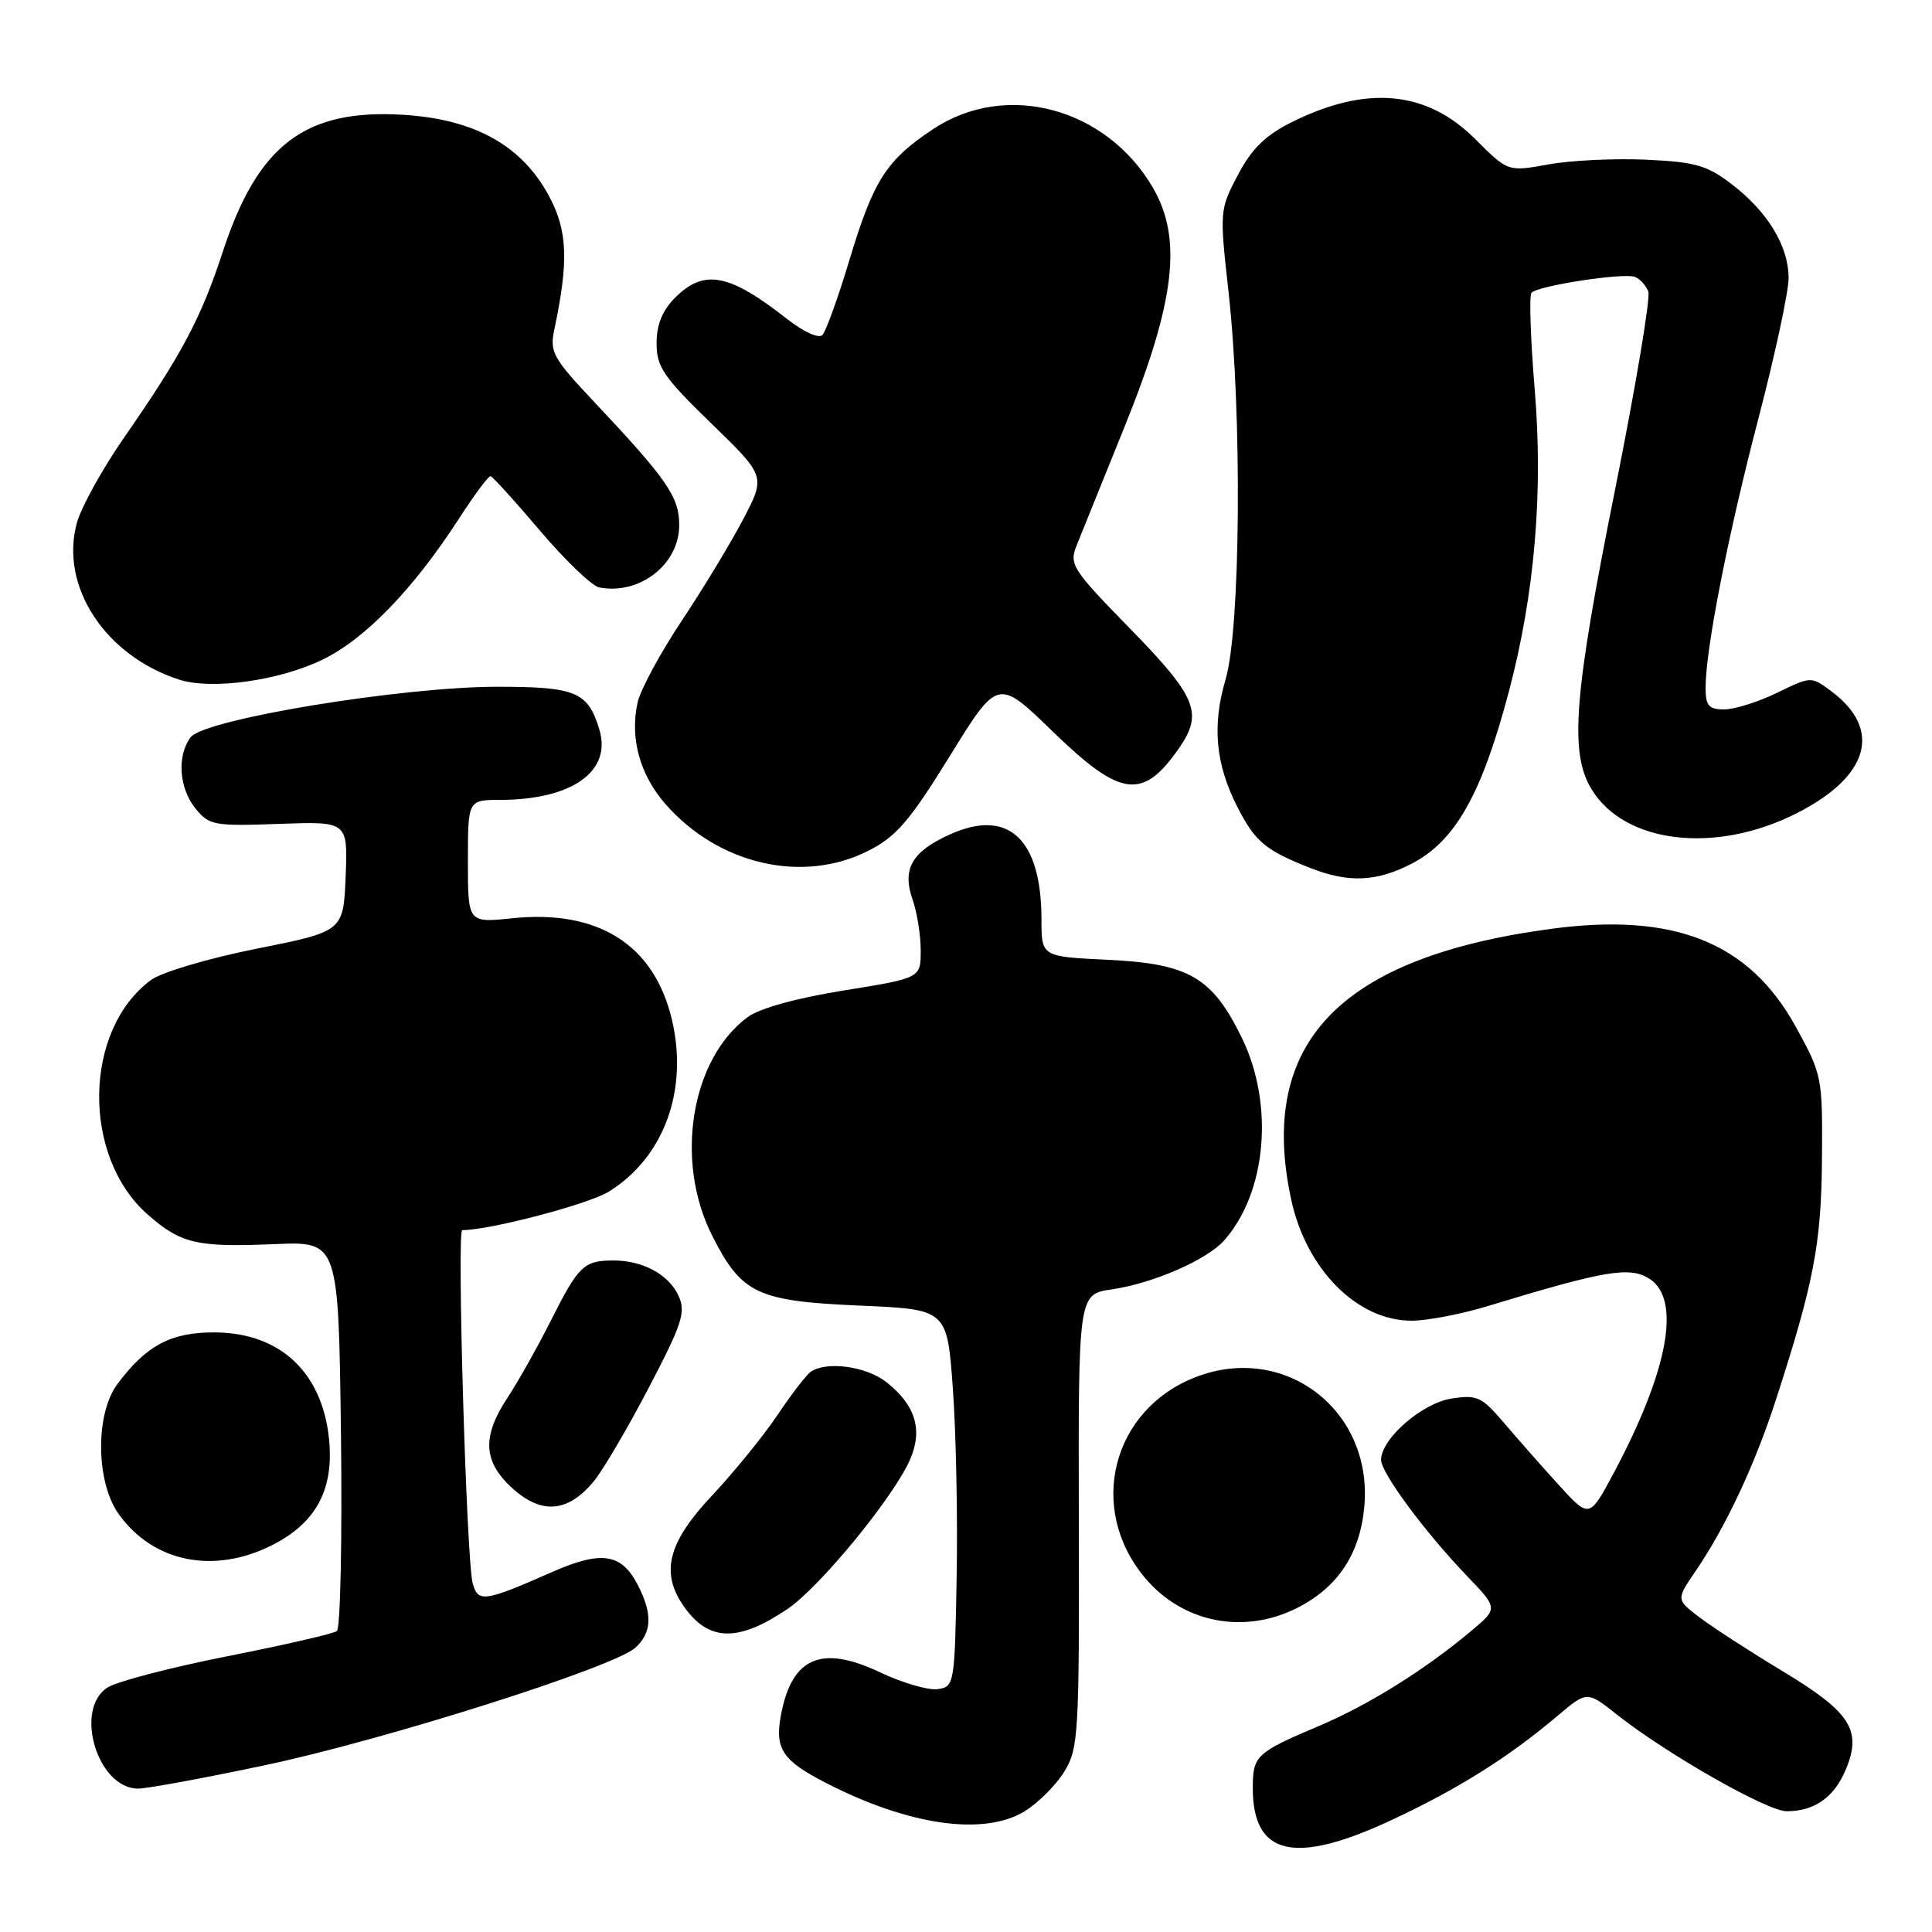 <?xml version="1.0" encoding="UTF-8" standalone="no"?>
<!DOCTYPE svg PUBLIC "-//W3C//DTD SVG 1.1//EN" "http://www.w3.org/Graphics/SVG/1.1/DTD/svg11.dtd" >
<svg xmlns="http://www.w3.org/2000/svg" xmlns:xlink="http://www.w3.org/1999/xlink" version="1.1" viewBox="0 0 256 256">
 <g >
 <path fill="currentColor"
d=" M 184.53 241.10 C 193.26 237.01 199.90 232.84 206.39 227.35 C 210.29 224.06 210.29 224.06 214.21 227.16 C 220.76 232.36 234.17 240.00 236.73 240.00 C 240.43 240.00 243.03 238.17 244.58 234.47 C 246.75 229.28 245.22 226.89 236.32 221.51 C 232.02 218.92 227.06 215.71 225.29 214.38 C 222.09 211.96 222.09 211.96 224.64 208.23 C 228.66 202.34 232.50 194.17 235.31 185.50 C 240.35 169.95 241.34 164.79 241.42 153.50 C 241.50 142.69 241.44 142.39 237.92 136.00 C 231.76 124.84 221.82 120.88 205.50 123.08 C 177.51 126.85 166.63 138.18 171.08 158.91 C 173.06 168.18 179.83 175.00 187.04 175.00 C 189.10 175.00 193.65 174.13 197.14 173.06 C 212.79 168.30 215.99 167.77 218.60 169.47 C 222.79 172.22 221.05 181.63 213.85 195.14 C 210.60 201.22 210.60 201.22 206.55 196.77 C 204.32 194.32 201.05 190.61 199.27 188.52 C 196.32 185.06 195.72 184.78 192.27 185.33 C 188.39 185.95 183.00 190.67 183.00 193.44 C 183.00 195.16 188.79 202.99 194.37 208.81 C 198.50 213.12 198.50 213.12 195.00 216.06 C 188.88 221.21 181.41 225.88 174.86 228.66 C 166.44 232.22 166.00 232.63 166.00 236.90 C 166.00 245.93 171.54 247.19 184.53 241.10 Z  M 135.76 240.01 C 137.55 238.91 139.92 236.55 141.02 234.76 C 142.91 231.68 143.02 229.83 142.95 201.50 C 142.88 171.50 142.88 171.50 147.32 170.85 C 152.79 170.05 159.92 166.94 162.21 164.36 C 167.84 158.00 168.86 146.32 164.54 137.50 C 160.63 129.49 157.53 127.69 146.81 127.18 C 138.00 126.76 138.00 126.76 138.00 121.85 C 138.00 111.15 133.61 107.07 125.88 110.56 C 120.82 112.84 119.50 115.14 120.93 119.22 C 121.52 120.91 122.00 123.94 122.00 125.95 C 122.00 129.60 122.00 129.60 111.82 131.24 C 105.55 132.25 100.66 133.60 99.07 134.77 C 91.54 140.34 89.35 153.83 94.37 163.74 C 98.27 171.44 100.31 172.41 113.95 173.00 C 125.50 173.50 125.50 173.50 126.26 184.00 C 126.68 189.78 126.91 201.03 126.76 209.00 C 126.51 223.19 126.45 223.51 124.24 223.82 C 123.00 224.00 119.55 222.98 116.56 221.57 C 108.82 217.91 104.91 219.61 103.48 227.26 C 102.64 231.73 103.66 233.27 109.43 236.24 C 120.39 241.88 130.34 243.31 135.76 240.01 Z  M 34.97 233.93 C 50.89 230.58 81.32 220.93 84.19 218.33 C 86.39 216.34 86.49 213.84 84.51 210.02 C 82.34 205.82 79.71 205.42 73.16 208.30 C 64.14 212.27 63.34 212.38 62.63 209.78 C 61.81 206.74 60.52 163.00 61.25 163.00 C 64.90 163.00 77.95 159.57 80.65 157.91 C 87.99 153.37 91.26 144.43 89.01 135.02 C 86.64 125.15 79.24 120.48 67.83 121.68 C 62.00 122.28 62.00 122.28 62.00 114.14 C 62.00 106.00 62.00 106.00 66.25 105.99 C 75.80 105.98 81.11 102.21 79.41 96.64 C 77.90 91.67 76.31 91.00 65.92 91.00 C 53.20 91.00 27.02 95.31 25.25 97.70 C 23.42 100.16 23.72 104.44 25.91 107.14 C 27.71 109.36 28.37 109.48 36.96 109.17 C 46.09 108.84 46.09 108.84 45.80 116.13 C 45.50 123.41 45.50 123.41 34.00 125.71 C 27.61 126.98 21.39 128.83 20.00 129.86 C 11.04 136.49 10.81 153.24 19.58 160.94 C 23.98 164.80 26.07 165.29 36.41 164.85 C 44.85 164.50 44.85 164.50 45.18 190.00 C 45.35 204.03 45.11 215.78 44.63 216.13 C 44.16 216.48 37.63 217.98 30.13 219.46 C 22.64 220.94 15.49 222.81 14.25 223.60 C 9.75 226.49 12.92 237.00 18.30 237.00 C 19.48 237.00 26.98 235.62 34.97 233.93 Z  M 104.36 213.19 C 108.69 210.26 118.56 198.19 120.63 193.30 C 122.29 189.38 121.27 186.15 117.44 183.13 C 114.78 181.04 109.53 180.32 107.43 181.77 C 106.85 182.17 104.86 184.75 103.02 187.50 C 101.18 190.25 97.27 195.05 94.34 198.18 C 88.49 204.39 87.48 208.38 90.61 212.85 C 93.89 217.54 97.79 217.63 104.36 213.19 Z  M 171.96 213.02 C 177.34 210.27 180.27 205.79 180.79 199.48 C 181.84 186.83 170.25 177.96 158.52 182.44 C 147.34 186.71 143.98 199.88 151.73 209.09 C 156.75 215.05 164.87 216.64 171.96 213.02 Z  M 36.04 204.75 C 41.94 201.77 44.31 197.29 43.58 190.51 C 42.63 181.79 37.09 176.64 28.57 176.55 C 22.71 176.50 19.42 178.22 15.56 183.39 C 12.61 187.34 12.69 196.36 15.72 200.61 C 20.28 207.01 28.32 208.64 36.04 204.75 Z  M 78.68 196.28 C 79.88 194.83 83.15 189.27 85.95 183.91 C 90.41 175.38 90.90 173.87 89.91 171.70 C 88.62 168.87 85.14 166.99 81.20 167.02 C 77.36 167.04 76.65 167.73 73.02 174.93 C 71.24 178.47 68.65 183.08 67.27 185.17 C 63.81 190.40 64.01 193.72 67.98 197.28 C 71.83 200.71 75.28 200.39 78.68 196.28 Z  M 187.00 114.47 C 192.83 111.48 196.34 105.27 199.97 91.50 C 203.36 78.61 204.50 65.23 203.35 51.50 C 202.80 44.90 202.61 39.19 202.93 38.80 C 203.69 37.87 215.13 36.11 216.64 36.69 C 217.31 36.95 218.10 37.82 218.41 38.63 C 218.72 39.44 216.73 51.29 213.99 64.96 C 208.53 92.17 207.94 99.74 210.89 104.58 C 215.29 111.81 227.34 113.21 238.09 107.75 C 247.68 102.88 249.45 96.67 242.68 91.61 C 239.99 89.60 239.99 89.60 235.47 91.80 C 232.98 93.01 229.83 94.00 228.47 94.00 C 226.42 94.00 226.00 93.52 226.00 91.13 C 226.00 85.99 228.98 70.82 233.03 55.33 C 235.21 46.98 237.00 38.65 237.00 36.83 C 236.99 32.60 234.21 28.02 229.41 24.37 C 226.19 21.90 224.59 21.45 218.08 21.16 C 213.91 20.97 208.10 21.25 205.16 21.79 C 199.81 22.76 199.81 22.76 195.49 18.44 C 189.05 12.00 181.11 11.25 171.22 16.16 C 167.68 17.92 165.89 19.66 164.04 23.16 C 161.61 27.76 161.59 27.95 162.79 38.70 C 164.60 54.97 164.38 83.34 162.40 90.01 C 160.59 96.12 161.06 101.24 163.95 106.91 C 166.32 111.55 167.66 112.67 173.69 115.04 C 178.68 117.00 182.39 116.84 187.00 114.47 Z  M 115.02 112.75 C 118.76 110.86 120.50 108.84 125.85 100.19 C 132.22 89.87 132.22 89.87 139.50 96.94 C 148.55 105.71 151.44 106.07 156.30 99.03 C 159.43 94.47 158.53 92.30 149.79 83.35 C 142.01 75.38 141.64 74.80 142.68 72.22 C 143.28 70.72 146.14 63.65 149.03 56.50 C 155.73 39.92 156.71 31.58 152.73 24.81 C 146.52 14.24 133.28 10.73 123.67 17.09 C 117.43 21.23 115.74 23.87 112.54 34.50 C 111.05 39.45 109.44 43.90 108.98 44.39 C 108.49 44.89 106.49 43.99 104.31 42.28 C 96.60 36.23 93.31 35.60 89.45 39.45 C 87.76 41.15 87.00 43.02 87.00 45.49 C 87.00 48.62 87.91 49.95 94.23 56.09 C 101.46 63.10 101.46 63.10 98.48 68.80 C 96.84 71.93 93.17 77.99 90.33 82.26 C 87.48 86.54 84.85 91.41 84.48 93.10 C 83.44 97.81 84.79 102.69 88.20 106.57 C 95.21 114.56 106.36 117.13 115.02 112.75 Z  M 42.73 87.41 C 48.38 84.67 54.74 78.10 60.79 68.76 C 62.83 65.60 64.72 63.05 65.00 63.10 C 65.28 63.14 68.23 66.40 71.57 70.34 C 74.92 74.28 78.44 77.65 79.40 77.84 C 84.76 78.87 90.00 74.78 90.00 69.58 C 90.00 65.84 88.41 63.53 78.69 53.21 C 73.29 47.48 72.82 46.64 73.44 43.71 C 75.37 34.61 75.21 30.58 72.76 26.00 C 69.17 19.31 62.97 15.83 53.57 15.22 C 40.44 14.38 34.16 19.14 29.49 33.45 C 26.64 42.16 24.05 47.03 16.43 58.00 C 13.57 62.12 10.76 67.20 10.19 69.27 C 7.88 77.66 13.91 86.89 23.76 90.06 C 28.06 91.44 37.01 90.19 42.73 87.41 Z "/>
</g>
</svg>